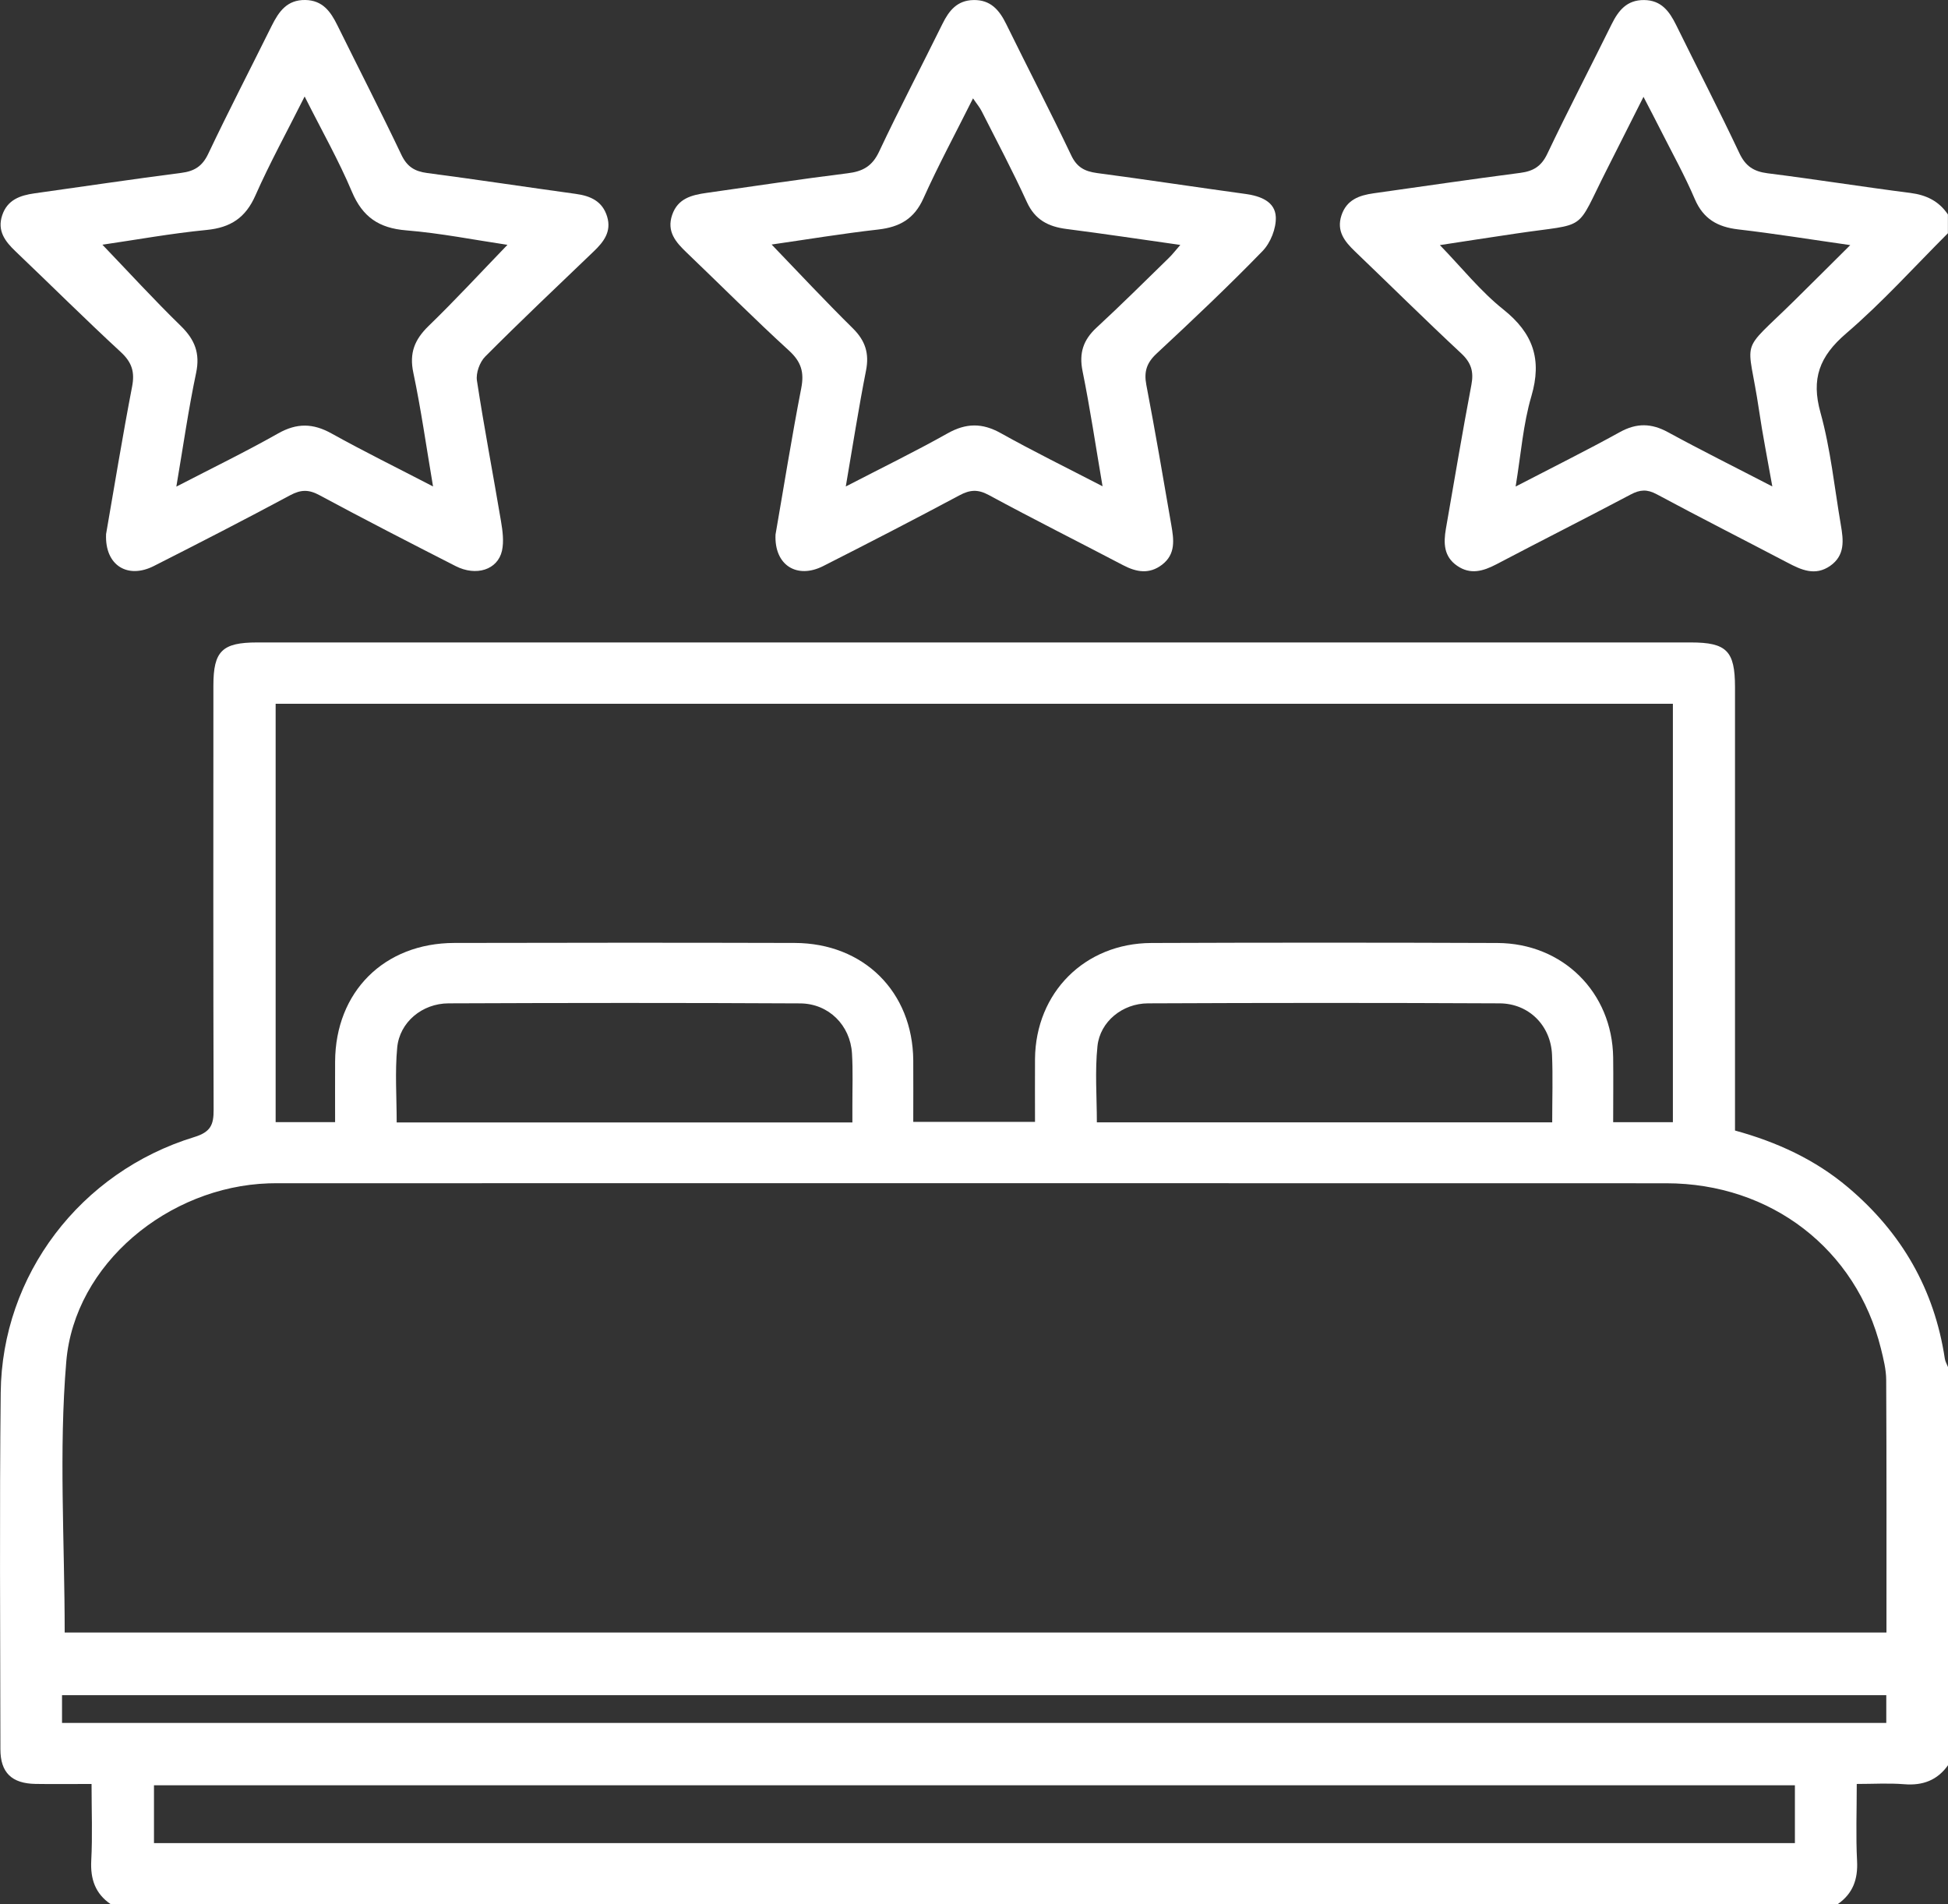 <svg width="44" height="43" viewBox="0 0 44 43" fill="none" xmlns="http://www.w3.org/2000/svg">
<rect x="0" y="0" width="44" height="43" fill="#333333" stroke="none"/>
<g clip-path="url(#clip0_4423_1552)">
<path d="M2.499 43C2.15 42.761 2.04 42.433 2.061 42.017C2.091 41.456 2.068 40.893 2.068 40.286C1.622 40.286 1.211 40.292 0.801 40.285C0.266 40.276 0.009 40.03 0.009 39.502C0.006 36.817 -0.013 34.134 0.016 31.449C0.043 28.794 1.813 26.466 4.389 25.677C4.762 25.563 4.827 25.396 4.825 25.059C4.815 21.866 4.819 18.674 4.82 15.48C4.82 14.703 5.018 14.508 5.809 14.508C16.602 14.508 27.396 14.508 38.189 14.508C39 14.508 39.188 14.699 39.189 15.514C39.189 18.693 39.189 21.872 39.189 25.05V25.53C40.141 25.791 41.002 26.188 41.743 26.814C42.955 27.837 43.693 29.12 43.928 30.681C43.938 30.747 43.976 30.809 44.001 30.874V39.862C43.759 40.203 43.43 40.326 43.011 40.292C42.664 40.264 42.312 40.286 41.939 40.286C41.939 40.903 41.917 41.465 41.946 42.023C41.968 42.437 41.853 42.761 41.509 43H2.499ZM1.461 36.866H42.61C42.61 34.945 42.614 33.053 42.604 31.162C42.603 30.926 42.542 30.686 42.485 30.454C41.929 28.21 40.003 26.722 37.636 26.721C27.213 26.717 16.791 26.72 6.368 26.72C6.268 26.72 6.167 26.72 6.067 26.723C3.807 26.799 1.683 28.537 1.497 30.748C1.327 32.765 1.461 34.806 1.461 36.866ZM36.438 25.342H37.786V15.893H6.226V25.34H7.569C7.569 24.87 7.567 24.422 7.569 23.973C7.577 22.397 8.676 21.297 10.262 21.294C12.824 21.288 15.387 21.287 17.949 21.294C19.51 21.298 20.615 22.398 20.628 23.945C20.631 24.406 20.628 24.868 20.628 25.334H23.378C23.378 24.84 23.375 24.375 23.378 23.911C23.393 22.416 24.501 21.301 26.005 21.295C28.61 21.285 31.216 21.285 33.822 21.295C35.303 21.301 36.416 22.412 36.437 23.879C36.443 24.356 36.437 24.834 36.437 25.34L36.438 25.342ZM40.542 40.316H3.478V41.622H40.542V40.316ZM42.606 38.281H1.401V38.908H42.606V38.281ZM19.253 25.346C19.253 25.196 19.253 25.085 19.253 24.974C19.252 24.579 19.268 24.182 19.244 23.788C19.205 23.154 18.72 22.663 18.073 22.659C15.426 22.645 12.778 22.647 10.131 22.658C9.534 22.66 9.027 23.085 8.972 23.654C8.919 24.209 8.96 24.772 8.96 25.347H19.253V25.346ZM35.06 25.346C35.06 24.806 35.077 24.312 35.056 23.819C35.028 23.162 34.537 22.662 33.872 22.658C31.225 22.645 28.577 22.646 25.93 22.658C25.352 22.66 24.848 23.071 24.789 23.622C24.729 24.189 24.775 24.766 24.775 25.345H35.059L35.06 25.346Z" fill="white"/>
<path d="M44 5.265C43.238 6.026 42.514 6.832 41.698 7.531C41.097 8.047 40.905 8.551 41.12 9.319C41.349 10.145 41.435 11.01 41.58 11.857C41.639 12.199 41.679 12.542 41.337 12.78C40.999 13.013 40.688 12.871 40.375 12.706C39.391 12.19 38.399 11.687 37.42 11.161C37.203 11.045 37.044 11.055 36.833 11.167C35.826 11.7 34.808 12.213 33.798 12.744C33.5 12.899 33.213 12.984 32.913 12.777C32.607 12.567 32.604 12.26 32.659 11.94C32.848 10.856 33.03 9.77 33.235 8.689C33.291 8.394 33.232 8.193 33.007 7.982C32.195 7.226 31.408 6.446 30.607 5.679C30.37 5.452 30.183 5.218 30.3 4.863C30.416 4.512 30.7 4.411 31.027 4.365C32.131 4.21 33.233 4.047 34.338 3.904C34.634 3.866 34.815 3.755 34.948 3.476C35.416 2.493 35.919 1.527 36.401 0.55C36.555 0.238 36.745 -0.002 37.134 0.001C37.526 0.004 37.708 0.258 37.86 0.566C38.334 1.53 38.829 2.486 39.287 3.457C39.424 3.748 39.605 3.872 39.924 3.913C41.002 4.048 42.075 4.22 43.151 4.357C43.514 4.404 43.797 4.544 43.998 4.843V5.267L44 5.265ZM40.032 10.986C39.919 10.346 39.811 9.808 39.732 9.267C39.48 7.552 39.249 8.049 40.531 6.787C40.941 6.383 41.347 5.977 41.792 5.535C40.905 5.409 40.088 5.276 39.266 5.181C38.797 5.127 38.475 4.946 38.282 4.498C38.055 3.966 37.772 3.458 37.511 2.941C37.395 2.71 37.275 2.483 37.122 2.187C36.816 2.792 36.557 3.308 36.297 3.823C35.561 5.272 35.903 5.027 34.25 5.273C33.67 5.359 33.09 5.448 32.523 5.535C33.017 6.044 33.438 6.575 33.956 6.988C34.632 7.527 34.833 8.118 34.59 8.946C34.403 9.58 34.355 10.253 34.234 10.987C35.08 10.548 35.844 10.169 36.59 9.757C36.969 9.548 37.302 9.556 37.677 9.761C38.425 10.169 39.188 10.548 40.033 10.986H40.032Z" fill="white"/>
<path d="M2.395 12.067C2.579 11.009 2.765 9.866 2.984 8.729C3.047 8.4 2.98 8.183 2.729 7.951C1.924 7.208 1.147 6.435 0.354 5.679C0.115 5.452 -0.068 5.212 0.05 4.861C0.166 4.513 0.452 4.412 0.781 4.366C1.885 4.211 2.989 4.047 4.095 3.904C4.393 3.866 4.571 3.753 4.703 3.474C5.164 2.503 5.659 1.548 6.137 0.583C6.297 0.263 6.482 -0.007 6.897 0C7.288 0.007 7.468 0.262 7.62 0.57C8.102 1.546 8.6 2.516 9.068 3.499C9.195 3.763 9.363 3.869 9.647 3.907C10.767 4.054 11.884 4.224 13.003 4.378C13.341 4.424 13.609 4.545 13.714 4.893C13.815 5.229 13.638 5.46 13.412 5.676C12.59 6.464 11.762 7.246 10.96 8.052C10.835 8.177 10.746 8.425 10.773 8.597C10.935 9.657 11.138 10.711 11.316 11.769C11.353 11.989 11.385 12.227 11.338 12.439C11.24 12.868 10.756 13.021 10.29 12.783C9.261 12.258 8.233 11.73 7.217 11.183C6.972 11.05 6.794 11.055 6.552 11.185C5.535 11.731 4.507 12.259 3.477 12.781C2.886 13.082 2.366 12.771 2.396 12.066L2.395 12.067ZM9.781 10.984C9.627 10.076 9.51 9.241 9.336 8.417C9.242 7.974 9.363 7.67 9.68 7.362C10.289 6.772 10.864 6.148 11.462 5.529C10.716 5.418 9.949 5.265 9.174 5.202C8.558 5.152 8.19 4.899 7.95 4.333C7.652 3.625 7.27 2.953 6.881 2.179C6.478 2.982 6.092 3.684 5.769 4.414C5.548 4.915 5.212 5.14 4.666 5.193C3.865 5.271 3.07 5.416 2.313 5.526C2.907 6.145 3.479 6.771 4.087 7.363C4.402 7.672 4.522 7.979 4.43 8.42C4.256 9.244 4.138 10.078 3.983 10.989C4.801 10.566 5.555 10.199 6.282 9.788C6.705 9.549 7.069 9.556 7.487 9.788C8.217 10.194 8.968 10.563 9.781 10.985V10.984Z" fill="white"/>
<path d="M17.517 12.071C17.7 11.019 17.88 9.888 18.098 8.766C18.168 8.407 18.098 8.17 17.821 7.917C17.033 7.197 16.28 6.441 15.509 5.703C15.263 5.468 15.054 5.229 15.182 4.854C15.309 4.481 15.622 4.404 15.959 4.356C17.02 4.206 18.081 4.045 19.145 3.913C19.487 3.872 19.701 3.754 19.855 3.427C20.313 2.455 20.813 1.502 21.288 0.538C21.435 0.24 21.619 0.009 21.986 0.001C22.375 -0.008 22.572 0.227 22.727 0.542C23.213 1.532 23.722 2.512 24.196 3.508C24.324 3.778 24.5 3.87 24.779 3.908C25.899 4.056 27.015 4.227 28.134 4.38C28.474 4.427 28.802 4.552 28.817 4.902C28.827 5.158 28.699 5.483 28.517 5.67C27.745 6.465 26.938 7.228 26.125 7.984C25.9 8.193 25.836 8.393 25.892 8.689C26.094 9.743 26.275 10.801 26.457 11.858C26.513 12.181 26.562 12.513 26.247 12.753C25.958 12.973 25.669 12.921 25.367 12.763C24.357 12.233 23.336 11.722 22.334 11.179C22.086 11.045 21.907 11.059 21.669 11.187C20.651 11.731 19.624 12.261 18.594 12.783C18.005 13.082 17.485 12.768 17.517 12.07V12.071ZM24.904 10.984C24.747 10.064 24.622 9.218 24.452 8.381C24.369 7.974 24.467 7.676 24.77 7.397C25.323 6.886 25.858 6.355 26.397 5.829C26.481 5.748 26.552 5.655 26.66 5.531C25.759 5.403 24.926 5.278 24.09 5.171C23.677 5.118 23.377 4.964 23.194 4.562C22.877 3.869 22.519 3.193 22.174 2.513C22.13 2.424 22.062 2.346 21.978 2.221C21.582 3.013 21.192 3.735 20.857 4.481C20.65 4.942 20.323 5.127 19.838 5.183C19.022 5.275 18.211 5.41 17.429 5.522C18.044 6.161 18.641 6.801 19.265 7.416C19.547 7.696 19.637 7.983 19.561 8.368C19.395 9.209 19.263 10.057 19.104 10.986C19.92 10.563 20.672 10.197 21.4 9.788C21.819 9.552 22.183 9.546 22.604 9.781C23.334 10.189 24.086 10.558 24.905 10.982L24.904 10.984Z" fill="white"/>
</g>
<defs>
<clipPath id="clip0_4423_1552">
<rect width="44" height="43" fill="white"/>
</clipPath>
</defs>
</svg>
